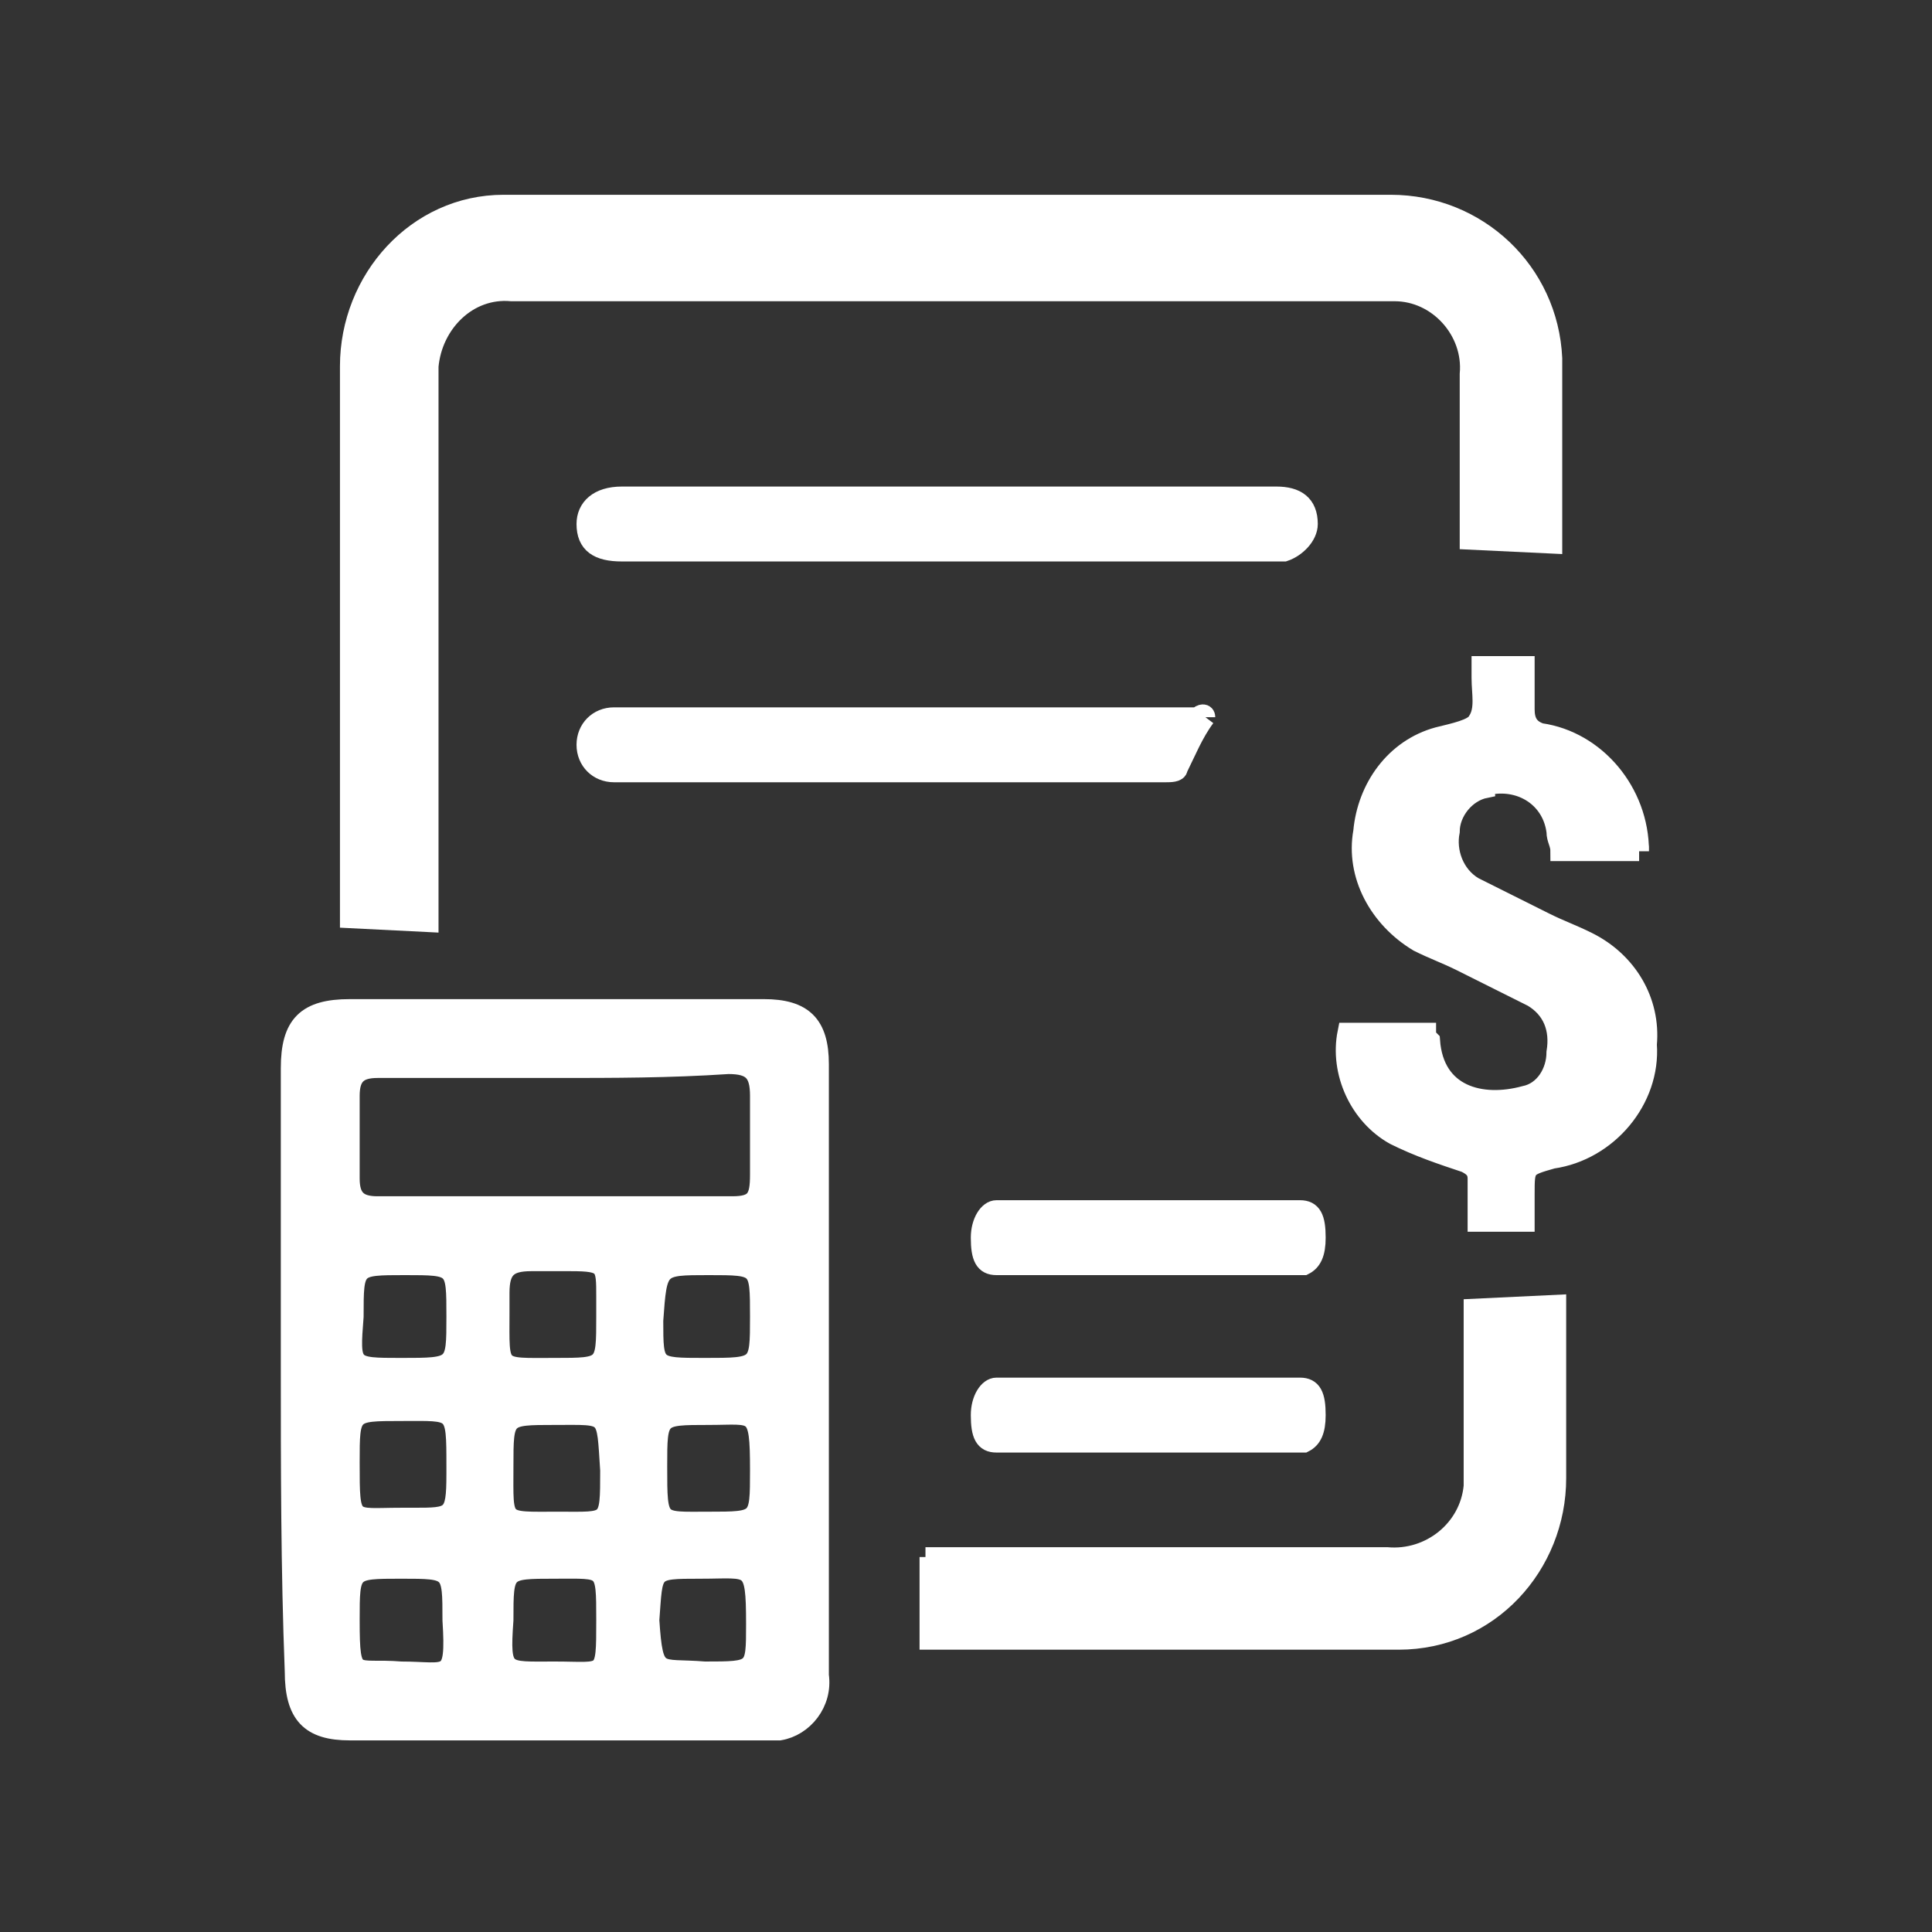 <?xml version="1.0" encoding="utf-8"?>
<!-- Generator: Adobe Illustrator 26.5.0, SVG Export Plug-In . SVG Version: 6.00 Build 0)  -->
<svg version="1.1" id="Layer_1" xmlns="http://www.w3.org/2000/svg" xmlns:xlink="http://www.w3.org/1999/xlink" x="0px" y="0px"
	 viewBox="0 0 49 49" style="enable-background:new 0 0 49 49;" xml:space="preserve">
<rect x="0" y="0" width="49" height="49" fill="#333333" stroke="none"/>
<style type="text/css">
	.st0{fill:#FFFFFF;stroke:#FFFFFF;stroke-width:0.5;}
</style>
<g id="Group_34528" transform="translate(644.572 235.49)">
	<path id="Path_253516" class="st0" d="M-637.2-200.8c0-2.5,0-5.1,0-7.6c0-1.1,0.4-1.5,1.5-1.5c3.5,0,7,0,10.5,0
		c1,0,1.4,0.4,1.4,1.4c0,5.2,0,10.3,0,15.5c0.1,0.7-0.4,1.3-1,1.4c-0.1,0-0.3,0-0.4,0c-3.5,0-7,0-10.5,0c-1,0-1.4-0.4-1.4-1.5
		C-637.2-195.7-637.2-198.3-637.2-200.8 M-630.5-208.4c-1.5,0-3,0-4.5,0c-0.5,0-0.7,0.2-0.7,0.7c0,0.7,0,1.4,0,2.1
		c0,0.5,0.2,0.7,0.7,0.7c3,0,6,0,9,0c0.6,0,0.7-0.2,0.7-0.8c0-0.7,0-1.3,0-2c0-0.6-0.2-0.8-0.8-0.8
		C-627.6-208.4-629-208.4-630.5-208.4 M-626.7-193.1c1.3,0,1.3,0,1.3-1.2c0-1.6-0.1-1.4-1.4-1.4c-1.3,0-1.2,0-1.3,1.3
		C-628-192.9-627.9-193.2-626.7-193.1 M-626.6-199.6c-1.3,0-1.3,0-1.3,1.3c0,1.5,0,1.4,1.3,1.4s1.3,0,1.3-1.3
		C-625.3-199.8-625.4-199.6-626.6-199.6 M-634.4-197h0.3c1,0,1.1,0,1.1-1.1c0-0.1,0-0.1,0-0.2c0-1.5,0-1.4-1.4-1.4
		c-1.3,0-1.3,0-1.3,1.3C-635.7-196.8-635.7-197-634.4-197 M-634.4-193.1c1.2,0,1.4,0.3,1.3-1.3c0-1.3,0-1.3-1.3-1.3s-1.3,0-1.3,1.3
		C-635.7-192.8-635.6-193.2-634.4-193.1 M-630.5-199.6c-1.3,0-1.3,0-1.3,1.3c0,1.5-0.1,1.4,1.4,1.4c1.3,0,1.3,0.1,1.3-1.3
		C-629.2-199.7-629.1-199.6-630.5-199.6 M-630.5-193.1c1.3,0,1.3,0.2,1.3-1.3c0-1.4,0-1.3-1.3-1.3s-1.3,0-1.3,1.3
		C-631.9-193-631.8-193.1-630.5-193.1 M-634.4-200.8c1.4,0,1.4,0,1.4-1.3s0-1.3-1.3-1.3s-1.3,0-1.3,1.3
		C-635.7-200.8-635.7-200.8-634.4-200.8 M-629.2-202.1v-0.5c0-0.8,0-0.9-0.9-0.9c-0.3,0-0.7,0-1,0c-0.6,0-0.8,0.2-0.8,0.8
		c0,0.2,0,0.3,0,0.5c0,1.5-0.1,1.4,1.4,1.4C-629.2-200.8-629.2-200.8-629.2-202.1 M-626.7-200.8c1.4,0,1.4,0,1.4-1.3s0-1.3-1.3-1.3
		s-1.3,0-1.4,1.4C-628-200.8-628-200.8-626.7-200.8"/>
	<path id="Path_253517" class="st0" d="M-635.7-212.2v-0.3c0-4.6,0-9.1,0-13.7c0-2.2,1.7-4.1,3.9-4.1h0.1c7.5,0,15,0,22.4,0
		c2.2,0,4,1.7,4.1,3.9c0,0.1,0,0.1,0,0.2c0,1.4,0,2.7,0,4.1v0.4l-2.1-0.1v-0.3c0-1.3,0-2.6,0-3.9c0.1-1.1-0.8-2.1-1.9-2.1
		c-0.1,0-0.2,0-0.2,0c-7.4,0-14.8,0-22.2,0c-1.1-0.1-2,0.8-2.1,1.9c0,0.1,0,0.1,0,0.2c0,4.5,0,9,0,13.5v0.4L-635.7-212.2z"/>
	<path id="Path_253518" class="st0" d="M-621.1-196h11.7c1.1,0.1,2.1-0.7,2.2-1.8c0-0.1,0-0.2,0-0.3c0-1.3,0-2.6,0-3.9v-0.3l2.1-0.1
		v0.3c0,1.4,0,2.7,0,4.1c0,2.2-1.7,4.1-4,4.1h-0.1c-3.8,0-7.7,0-11.5,0h-0.3v-2.1H-621.1z"/>
	<path id="Path_253519" class="st0" d="M-620.5-221.5h-8.3c-0.6,0-0.9-0.2-0.9-0.7c0-0.4,0.3-0.7,0.9-0.7h16.6
		c0.5,0,0.8,0.2,0.8,0.7c0,0.3-0.3,0.6-0.6,0.7c-0.1,0-0.2,0-0.3,0H-620.5"/>
	<path id="Path_253520" class="st0" d="M-615.5-203.4h-3.8c-0.3,0-0.4-0.2-0.4-0.7c0-0.4,0.2-0.7,0.4-0.7h7.7c0.3,0,0.4,0.2,0.4,0.7
		c0,0.4-0.1,0.6-0.3,0.7c-0.1,0-0.1,0-0.2,0H-615.5"/>
	<path id="Path_253521" class="st0" d="M-615.5-198.9h-3.8c-0.3,0-0.4-0.2-0.4-0.7c0-0.4,0.2-0.7,0.4-0.7h7.7c0.3,0,0.4,0.2,0.4,0.7
		c0,0.4-0.1,0.6-0.3,0.7c-0.1,0-0.1,0-0.2,0H-615.5"/>
	<path id="Path_253522" class="st0" d="M-614-217.3c-0.3,0.4-0.5,0.9-0.7,1.3c0,0.1-0.2,0.1-0.3,0.1c-1,0-2,0-3.1,0h-10.6
		c-0.1,0-0.2,0-0.3,0c-0.4,0-0.7-0.3-0.7-0.7l0,0c0-0.4,0.3-0.7,0.7-0.7l0,0c4.9,0,9.9,0,14.8,0C-614.1-217.4-614-217.4-614-217.3"
		/>
	<path id="Path_253523" class="st0" d="M-603-213.9h-2c0-0.2-0.1-0.3-0.1-0.5c-0.1-0.8-0.8-1.3-1.6-1.2c-0.1,0-0.2,0-0.2,0.1
		c-0.5,0.1-0.9,0.6-0.9,1.1c-0.1,0.5,0.1,1.1,0.6,1.4c0.6,0.3,1.2,0.6,1.8,0.9c0.4,0.2,0.7,0.3,1.1,0.5c1,0.5,1.6,1.5,1.5,2.6
		c0.1,1.4-1,2.7-2.4,2.9c-0.7,0.2-0.7,0.2-0.7,0.9v0.7h-1.2c0-0.4,0-0.7,0-1.1c0-0.2-0.1-0.3-0.3-0.4c-0.6-0.2-1.2-0.4-1.8-0.7
		c-0.9-0.5-1.4-1.6-1.2-2.6h2c0,0.1,0,0.1,0.1,0.2c0.1,1.4,1.3,1.7,2.4,1.4c0.5-0.1,0.8-0.6,0.8-1.1c0.1-0.6-0.1-1.1-0.6-1.4
		c-0.6-0.3-1.2-0.6-1.8-0.9c-0.4-0.2-0.7-0.3-1.1-0.5c-1-0.6-1.6-1.7-1.4-2.8c0.1-1.1,0.8-2.1,1.9-2.4c0.4-0.1,0.9-0.2,1-0.4
		c0.2-0.3,0.1-0.7,0.1-1.1c0-0.1,0-0.2,0-0.3h1.1c0,0.4,0,0.7,0,1.1c0,0.3,0.1,0.5,0.4,0.6C-604.1-216.7-603-215.4-603-213.9
		C-603-214.1-603-214-603-213.9"/>
</g>
</svg>
